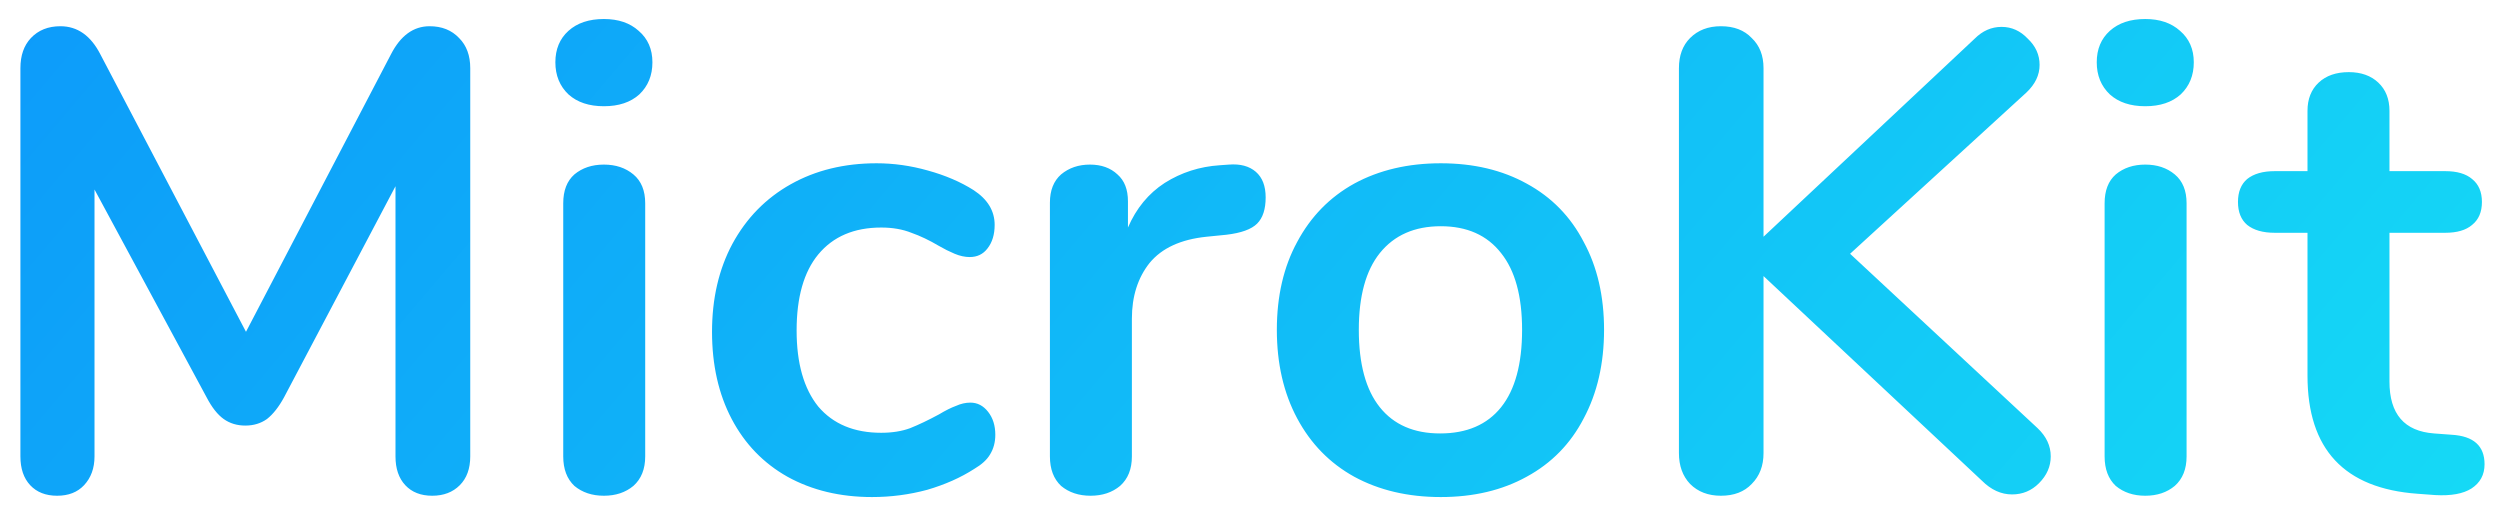 <svg width="122" height="25" viewBox="0 0 122 25" fill="none" xmlns="http://www.w3.org/2000/svg">
<path d="M20.964 1.28C21.561 1.28 22.041 1.472 22.404 1.856C22.767 2.219 22.948 2.709 22.948 3.328V22.272C22.948 22.869 22.777 23.339 22.436 23.68C22.095 24.021 21.647 24.192 21.092 24.192C20.537 24.192 20.1 24.021 19.78 23.68C19.46 23.339 19.3 22.869 19.3 22.272V9.088L13.86 19.392C13.604 19.861 13.327 20.213 13.028 20.448C12.729 20.661 12.377 20.768 11.972 20.768C11.567 20.768 11.215 20.661 10.916 20.448C10.617 20.235 10.34 19.883 10.084 19.392L4.612 9.248V22.272C4.612 22.848 4.441 23.317 4.1 23.68C3.78 24.021 3.343 24.192 2.788 24.192C2.233 24.192 1.796 24.021 1.476 23.68C1.156 23.339 0.996 22.869 0.996 22.272V3.328C0.996 2.709 1.167 2.219 1.508 1.856C1.871 1.472 2.351 1.28 2.948 1.28C3.78 1.28 4.431 1.739 4.9 2.656L12.004 16.192L19.076 2.656C19.545 1.739 20.175 1.28 20.964 1.28ZM29.47 24.192C28.894 24.192 28.414 24.032 28.03 23.712C27.668 23.371 27.486 22.891 27.486 22.272V9.92C27.486 9.301 27.668 8.832 28.03 8.512C28.414 8.192 28.894 8.032 29.47 8.032C30.046 8.032 30.526 8.192 30.91 8.512C31.294 8.832 31.486 9.301 31.486 9.92V22.272C31.486 22.891 31.294 23.371 30.91 23.712C30.526 24.032 30.046 24.192 29.47 24.192ZM29.47 5.184C28.745 5.184 28.169 4.992 27.742 4.608C27.316 4.203 27.102 3.68 27.102 3.04C27.102 2.4 27.316 1.888 27.742 1.504C28.169 1.12 28.745 0.928 29.47 0.928C30.174 0.928 30.74 1.12 31.166 1.504C31.614 1.888 31.838 2.4 31.838 3.04C31.838 3.68 31.625 4.203 31.198 4.608C30.772 4.992 30.196 5.184 29.47 5.184ZM42.555 24.256C40.998 24.256 39.622 23.925 38.427 23.264C37.254 22.603 36.347 21.664 35.707 20.448C35.067 19.232 34.747 17.813 34.747 16.192C34.747 14.571 35.078 13.141 35.739 11.904C36.422 10.645 37.371 9.675 38.587 8.992C39.803 8.309 41.201 7.968 42.779 7.968C43.611 7.968 44.443 8.085 45.275 8.32C46.129 8.555 46.875 8.875 47.515 9.28C48.198 9.728 48.539 10.293 48.539 10.976C48.539 11.445 48.422 11.829 48.187 12.128C47.974 12.405 47.686 12.544 47.323 12.544C47.089 12.544 46.843 12.491 46.587 12.384C46.331 12.277 46.075 12.149 45.819 12C45.35 11.723 44.902 11.509 44.475 11.36C44.049 11.189 43.558 11.104 43.003 11.104C41.681 11.104 40.657 11.541 39.931 12.416C39.227 13.269 38.875 14.507 38.875 16.128C38.875 17.728 39.227 18.965 39.931 19.84C40.657 20.693 41.681 21.12 43.003 21.12C43.537 21.12 44.006 21.045 44.411 20.896C44.838 20.725 45.307 20.501 45.819 20.224C46.139 20.032 46.417 19.893 46.651 19.808C46.886 19.701 47.121 19.648 47.355 19.648C47.697 19.648 47.985 19.797 48.219 20.096C48.454 20.395 48.571 20.768 48.571 21.216C48.571 21.579 48.486 21.899 48.315 22.176C48.166 22.432 47.91 22.667 47.547 22.88C46.886 23.307 46.118 23.648 45.243 23.904C44.369 24.139 43.473 24.256 42.555 24.256ZM59.972 8.032C60.527 7.989 60.964 8.107 61.284 8.384C61.604 8.661 61.764 9.077 61.764 9.632C61.764 10.208 61.626 10.635 61.348 10.912C61.071 11.189 60.57 11.371 59.844 11.456L58.884 11.552C57.626 11.68 56.698 12.107 56.1 12.832C55.524 13.557 55.236 14.464 55.236 15.552V22.272C55.236 22.891 55.044 23.371 54.66 23.712C54.276 24.032 53.796 24.192 53.22 24.192C52.644 24.192 52.164 24.032 51.78 23.712C51.418 23.371 51.236 22.891 51.236 22.272V9.888C51.236 9.291 51.418 8.832 51.78 8.512C52.164 8.192 52.634 8.032 53.188 8.032C53.743 8.032 54.191 8.192 54.532 8.512C54.874 8.811 55.044 9.248 55.044 9.824V11.104C55.45 10.165 56.047 9.44 56.836 8.928C57.647 8.416 58.543 8.128 59.524 8.064L59.972 8.032ZM70.31 24.256C68.71 24.256 67.302 23.925 66.086 23.264C64.891 22.603 63.963 21.653 63.302 20.416C62.64 19.179 62.31 17.739 62.31 16.096C62.31 14.453 62.64 13.024 63.302 11.808C63.963 10.571 64.891 9.621 66.086 8.96C67.302 8.299 68.71 7.968 70.31 7.968C71.91 7.968 73.307 8.299 74.502 8.96C75.718 9.621 76.646 10.571 77.286 11.808C77.947 13.024 78.278 14.453 78.278 16.096C78.278 17.739 77.947 19.179 77.286 20.416C76.646 21.653 75.718 22.603 74.502 23.264C73.307 23.925 71.91 24.256 70.31 24.256ZM70.278 21.152C71.579 21.152 72.571 20.725 73.254 19.872C73.936 19.019 74.278 17.76 74.278 16.096C74.278 14.453 73.936 13.205 73.254 12.352C72.571 11.477 71.59 11.04 70.31 11.04C69.03 11.04 68.038 11.477 67.334 12.352C66.651 13.205 66.31 14.453 66.31 16.096C66.31 17.76 66.651 19.019 67.334 19.872C68.016 20.725 68.998 21.152 70.278 21.152ZM99.436 20.896C99.863 21.301 100.076 21.76 100.076 22.272C100.076 22.763 99.884 23.2 99.5 23.584C99.137 23.947 98.7 24.128 98.188 24.128C97.655 24.128 97.164 23.904 96.716 23.456L86.06 13.472V22.112C86.06 22.731 85.868 23.232 85.484 23.616C85.121 24 84.62 24.192 83.98 24.192C83.361 24.192 82.86 24 82.476 23.616C82.113 23.232 81.932 22.731 81.932 22.112V3.328C81.932 2.709 82.113 2.219 82.476 1.856C82.86 1.472 83.361 1.28 83.98 1.28C84.62 1.28 85.121 1.472 85.484 1.856C85.868 2.219 86.06 2.709 86.06 3.328V11.552L96.364 1.888C96.748 1.504 97.185 1.312 97.676 1.312C98.167 1.312 98.593 1.504 98.956 1.888C99.34 2.251 99.532 2.677 99.532 3.168C99.532 3.659 99.319 4.107 98.892 4.512L90.284 12.384L99.436 20.896ZM104.689 24.192C104.113 24.192 103.633 24.032 103.249 23.712C102.886 23.371 102.705 22.891 102.705 22.272V9.92C102.705 9.301 102.886 8.832 103.249 8.512C103.633 8.192 104.113 8.032 104.689 8.032C105.265 8.032 105.745 8.192 106.129 8.512C106.513 8.832 106.705 9.301 106.705 9.92V22.272C106.705 22.891 106.513 23.371 106.129 23.712C105.745 24.032 105.265 24.192 104.689 24.192ZM104.689 5.184C103.964 5.184 103.388 4.992 102.961 4.608C102.534 4.203 102.321 3.68 102.321 3.04C102.321 2.4 102.534 1.888 102.961 1.504C103.388 1.12 103.964 0.928 104.689 0.928C105.393 0.928 105.958 1.12 106.385 1.504C106.833 1.888 107.057 2.4 107.057 3.04C107.057 3.68 106.844 4.203 106.417 4.608C105.99 4.992 105.414 5.184 104.689 5.184ZM119.646 21.216C120.712 21.28 121.246 21.76 121.246 22.656C121.246 23.168 121.032 23.563 120.606 23.84C120.2 24.096 119.614 24.203 118.845 24.16L117.982 24.096C114.398 23.84 112.606 21.92 112.606 18.336V11.36H111.006C110.43 11.36 109.982 11.232 109.662 10.976C109.363 10.72 109.213 10.347 109.213 9.856C109.213 9.365 109.363 8.992 109.662 8.736C109.982 8.48 110.43 8.352 111.006 8.352H112.606V5.408C112.606 4.832 112.787 4.373 113.15 4.032C113.512 3.691 114.003 3.52 114.622 3.52C115.219 3.52 115.699 3.691 116.062 4.032C116.424 4.373 116.606 4.832 116.606 5.408V8.352H119.326C119.902 8.352 120.339 8.48 120.638 8.736C120.958 8.992 121.118 9.365 121.118 9.856C121.118 10.347 120.958 10.72 120.638 10.976C120.339 11.232 119.902 11.36 119.326 11.36H116.606V18.624C116.606 20.203 117.331 21.045 118.782 21.152L119.646 21.216Z" fill="url(#paint0_linear_82_62)"/>
<defs>
<linearGradient id="paint0_linear_82_62" x1="-1.5" y1="-9" x2="96.406" y2="73.963" gradientUnits="userSpaceOnUse">
<stop stop-color="#0C97FA"/>
<stop offset="1" stop-color="#16E1F5"/>
</linearGradient>
</defs>
</svg>
